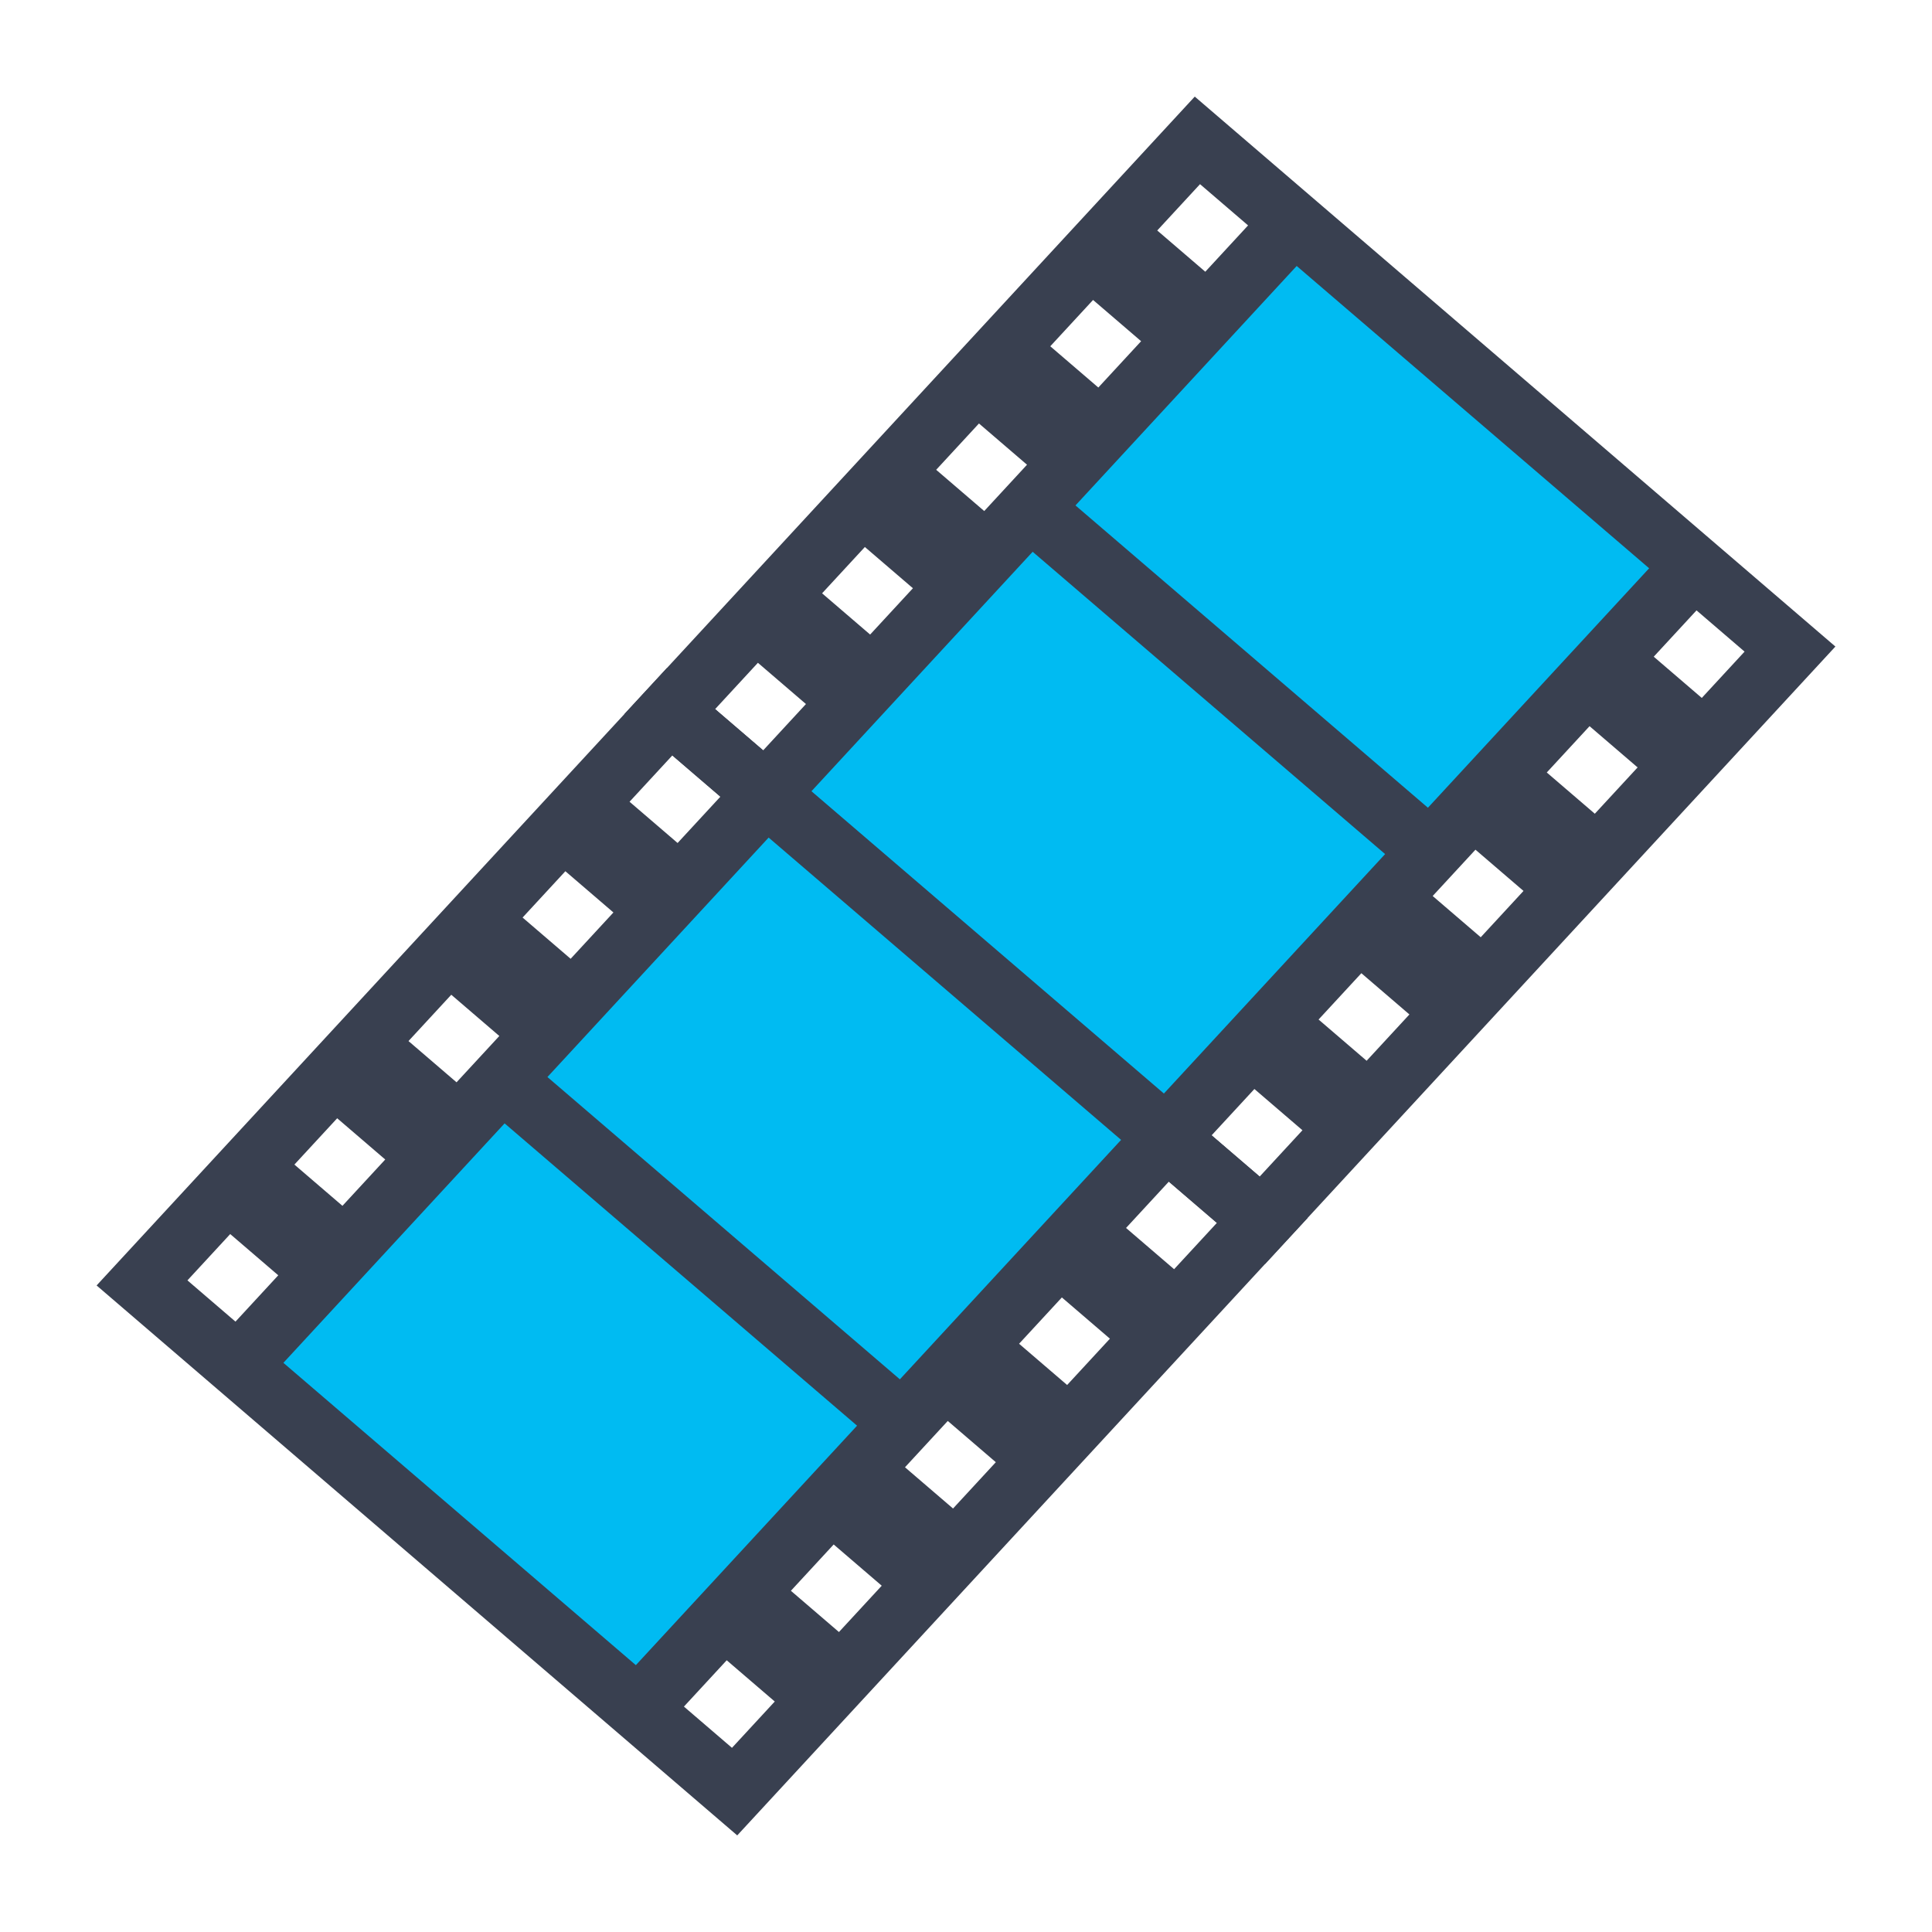 <?xml version="1.0" encoding="UTF-8" standalone="no"?>
<svg
   xmlns:dc="http://purl.org/dc/elements/1.1/"
   xmlns:cc="http://creativecommons.org/ns#"
   xmlns:rdf="http://www.w3.org/1999/02/22-rdf-syntax-ns#"
   xmlns:svg="http://www.w3.org/2000/svg"
   xmlns="http://www.w3.org/2000/svg"
   xmlns:xlink="http://www.w3.org/1999/xlink"
   xmlns:sodipodi="http://sodipodi.sourceforge.net/DTD/sodipodi-0.dtd"
   xmlns:inkscape="http://www.inkscape.org/namespaces/inkscape"
   viewBox="0 0 500 500"
   id="svg2"
   version="1.1"
   inkscape:version="0.48.5 r10040"
   width="100%"
   height="100%"
   sodipodi:docname="MvGather.svg">
  <sodipodi:namedview
     pagecolor="#ffffff"
     bordercolor="#666666"
     borderopacity="1"
     objecttolerance="10"
     gridtolerance="10"
     guidetolerance="10"
     inkscape:pageopacity="0"
     inkscape:pageshadow="2"
     inkscape:window-width="1366"
     inkscape:window-height="716"
     id="namedview59"
     showgrid="true"
     inkscape:zoom="0.86915208"
     inkscape:cx="313.29813"
     inkscape:cy="193.94305"
     inkscape:window-x="0"
     inkscape:window-y="0"
     inkscape:window-maximized="1"
     inkscape:current-layer="svg2">
    <inkscape:grid
       type="xygrid"
       id="grid3814"
       empspacing="5"
       visible="true"
       enabled="true"
       snapvisiblegridlinesonly="true" />
  </sodipodi:namedview>
  <defs
     id="defs4">
    <linearGradient
       id="linearGradient3764"
       x1="1"
       x2="47"
       gradientUnits="userSpaceOnUse"
       gradientTransform="matrix(0,-1,1,0,-1.5e-6,48)">
      <stop
         stop-color="#32a2f8"
         stop-opacity="1"
         id="stop7" />
      <stop
         offset="1"
         stop-color="#45a9f9"
         stop-opacity="1"
         id="stop9" />
    </linearGradient>
    <clipPath
       id="clipPath-121880098">
      <g
         transform="translate(0,-1004.362)"
         id="g17">
        <path
           d="m -24,13 c 0,1.105 -0.672,2 -1.5,2 -0.828,0 -1.5,-0.895 -1.5,-2 0,-1.105 0.672,-2 1.5,-2 0.828,0 1.5,0.895 1.5,2 z"
           transform="matrix(15.333,0,0,11.5,415,878.862)"
           id="path19"
           inkscape:connector-curvature="0"
           style="fill:#1890d0" />
      </g>
    </clipPath>
    <linearGradient
       inkscape:collect="always"
       xlink:href="#linearGradient3764"
       id="linearGradient3812"
       x1="11.995"
       y1="24.006"
       x2="36"
       y2="24.006"
       gradientUnits="userSpaceOnUse" />
    <linearGradient
       inkscape:collect="always"
       xlink:href="#linearGradient3764"
       id="linearGradient3816"
       gradientUnits="userSpaceOnUse"
       x1="11.995"
       y1="24.006"
       x2="36"
       y2="24.006" />
    <linearGradient
       inkscape:collect="always"
       xlink:href="#linearGradient3764"
       id="linearGradient3818"
       gradientUnits="userSpaceOnUse"
       x1="11.995"
       y1="24.006"
       x2="36"
       y2="24.006" />
    <linearGradient
       inkscape:collect="always"
       xlink:href="#linearGradient3764"
       id="linearGradient3820"
       gradientUnits="userSpaceOnUse"
       x1="11.995"
       y1="24.006"
       x2="36"
       y2="24.006" />
    <linearGradient
       inkscape:collect="always"
       xlink:href="#linearGradient3764"
       id="linearGradient3000"
       gradientUnits="userSpaceOnUse"
       x1="11.995"
       y1="24.006"
       x2="36"
       y2="24.006" />
    <linearGradient
       inkscape:collect="always"
       xlink:href="#linearGradient3764"
       id="linearGradient3002"
       gradientUnits="userSpaceOnUse"
       x1="11.995"
       y1="24.006"
       x2="36"
       y2="24.006" />
    <linearGradient
       inkscape:collect="always"
       xlink:href="#linearGradient3764"
       id="linearGradient3004"
       gradientUnits="userSpaceOnUse"
       x1="11.995"
       y1="24.006"
       x2="36"
       y2="24.006" />
    <linearGradient
       inkscape:collect="always"
       xlink:href="#linearGradient3764"
       id="linearGradient3008"
       gradientUnits="userSpaceOnUse"
       x1="11.995"
       y1="24.006"
       x2="36"
       y2="24.006" />
    <linearGradient
       inkscape:collect="always"
       xlink:href="#linearGradient3764"
       id="linearGradient3010"
       gradientUnits="userSpaceOnUse"
       x1="11.995"
       y1="24.006"
       x2="36"
       y2="24.006" />
  </defs>
  <g
     id="g33"
     transform="translate(0,452)" />
  <path
     inkscape:connector-curvature="0"
     style="fill:#394050;fill-opacity:1;stroke:none"
     d="M 309.204,25 161.566,184.83 327.362,327.157 475,167.326 309.204,25 z m 1.362,22.662 12.435,10.674 L 311.928,70.324 299.493,59.649 310.566,47.662 z m 128.492,110.303 12.435,10.674 -11.073,11.987 -12.435,-10.674 11.073,-11.987 z m -156.174,-80.335 12.435,10.674 -11.073,11.987 -12.435,-10.674 11.073,-11.987 z m 128.492,110.303 12.435,10.674 -11.073,11.987 -12.435,-10.674 11.073,-11.987 z m -158.02,-78.337 12.435,10.674 -11.073,11.987 -12.435,-10.674 11.073,-11.987 z m 128.492,110.303 12.435,10.674 -11.073,11.987 -12.435,-10.674 11.073,-11.987 z m -158.02,-78.337 12.435,10.674 -11.073,11.987 -12.435,-10.674 11.073,-11.987 z m 128.492,110.303 12.435,10.674 -11.073,11.987 -12.435,-10.674 11.073,-11.987 z m -156.174,-80.335 12.435,10.674 -11.073,11.987 -12.435,-10.674 11.073,-11.987 z m 128.492,110.303 12.435,10.674 -11.073,11.987 -12.435,-10.674 11.073,-11.987 z"
     id="rect4197" />
  <rect
     style="fill:#00bbf2;fill-opacity:1;stroke:none"
     id="rect4323"
     width="120.178"
     height="84.314"
     x="293.421"
     y="-166.236"
     transform="matrix(0.759,0.651,-0.679,0.735,0,0)" />
  <rect
     style="fill:#00bbf2;fill-opacity:1;stroke:none"
     id="rect4325"
     width="120.178"
     height="84.314"
     x="293.421"
     y="-65.603"
     transform="matrix(0.759,0.651,-0.679,0.735,0,0)" />
  <path
     inkscape:connector-curvature="0"
     style="fill:#394050;fill-opacity:1;stroke:none"
     d="M 172.638,172.843 25,332.674 190.796,475 338.434,315.17 172.638,172.843 z m 1.362,22.662 12.435,10.674 -11.073,11.987 -12.435,-10.674 11.073,-11.987 z m 128.492,110.303 12.435,10.674 -11.073,11.987 -12.435,-10.674 11.073,-11.987 z m -156.174,-80.335 12.435,10.674 -11.073,11.987 -12.435,-10.674 11.073,-11.987 z m 128.492,110.303 12.435,10.674 -11.073,11.987 -12.435,-10.674 11.073,-11.987 z m -158.02,-78.337 12.435,10.674 -11.073,11.987 -12.435,-10.674 11.073,-11.987 z m 128.492,110.303 12.435,10.674 -11.073,11.987 -12.435,-10.674 11.073,-11.987 z M 87.263,289.405 99.697,300.08 88.624,312.067 76.19,301.393 87.263,289.405 z m 128.492,110.303 12.435,10.674 -11.073,11.987 -12.435,-10.674 11.073,-11.987 z M 59.58,319.374 72.015,330.048 60.942,342.035 48.508,331.361 59.58,319.374 z m 128.492,110.303 12.435,10.674 -11.073,11.987 -12.435,-10.674 11.073,-11.987 z"
     id="rect4197-3" />
  <rect
     style="fill:#00bbf2;fill-opacity:1;stroke:none"
     id="rect4323-6"
     width="120.178"
     height="84.314"
     x="293.421"
     y="35.029"
     transform="matrix(0.759,0.651,-0.679,0.735,0,0)" />
  <rect
     style="fill:#00bbf2;fill-opacity:1;stroke:none"
     id="rect4325-7"
     width="120.178"
     height="84.314"
     x="293.421"
     y="135.662"
     transform="matrix(0.759,0.651,-0.679,0.735,0,0)" />
</svg>
